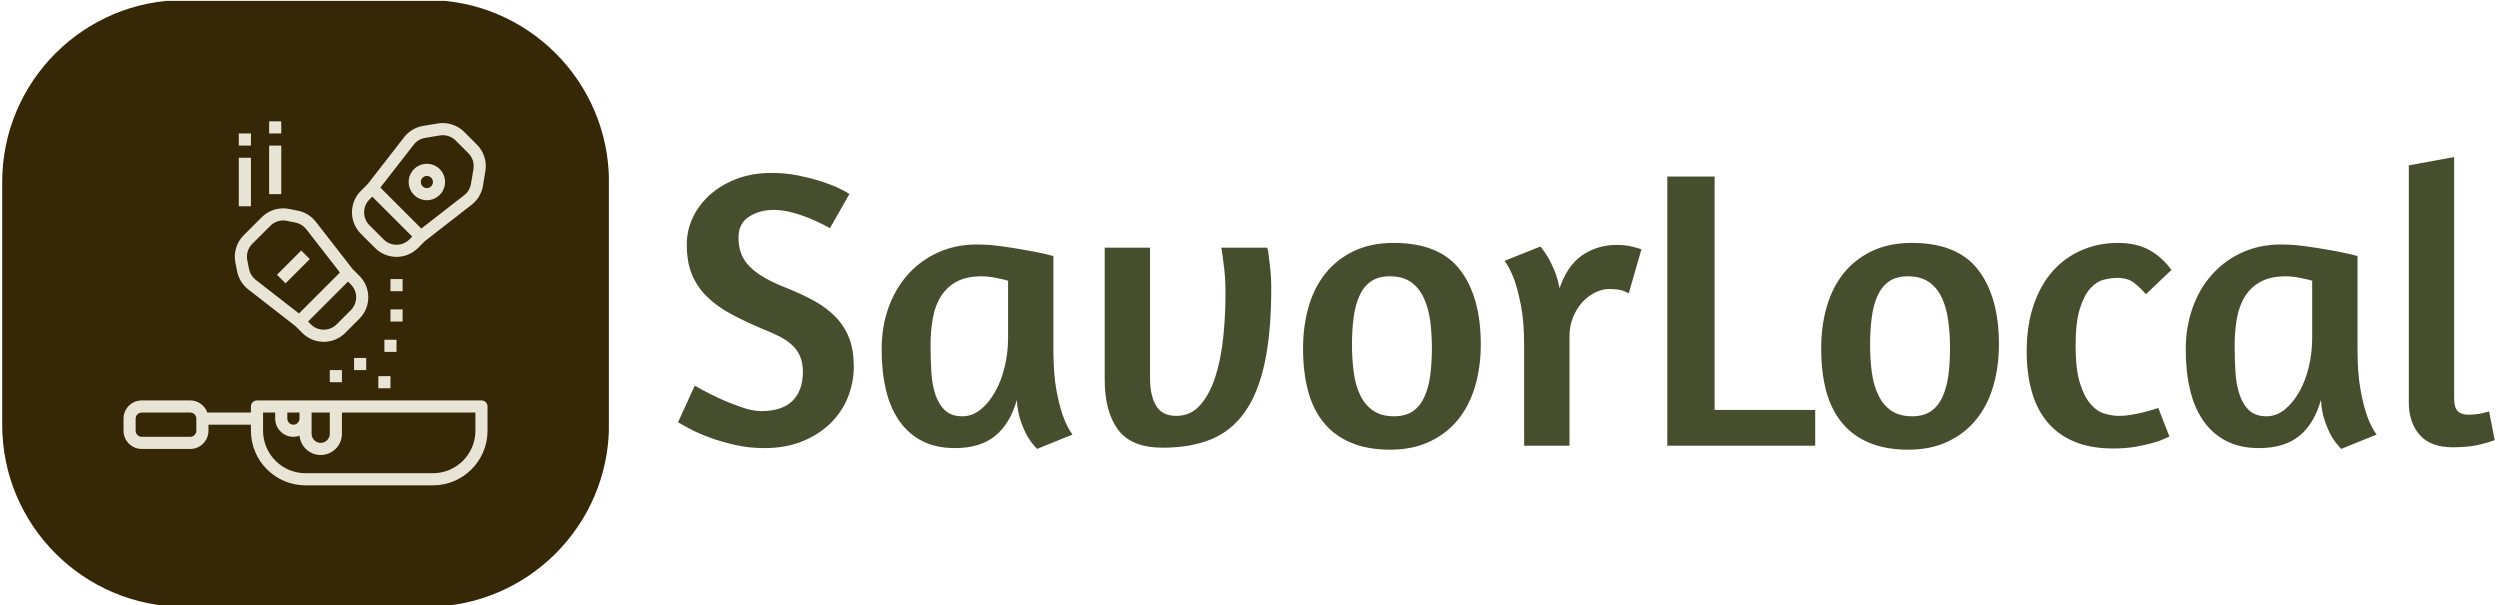 <svg xmlns="http://www.w3.org/2000/svg" version="1.1" xmlns:xlink="http://www.w3.org/1999/xlink" xmlns:svgjs="http://svgjs.dev/svgjs" width="1000" height="242" viewBox="0 0 1000 242"><g transform="matrix(1,0,0,1,-0.606,0.338)"><svg viewBox="0 0 396 96" data-background-color="#ffffff" preserveAspectRatio="xMidYMid meet" height="242" width="1000" xmlns="http://www.w3.org/2000/svg" xmlns:xlink="http://www.w3.org/1999/xlink"><g id="tight-bounds" transform="matrix(1,0,0,1,0.24,-0.134)"><svg viewBox="0 0 395.52 96.268" height="96.268" width="395.52"><g><svg viewBox="0 0 542.637 132.076" height="96.268" width="395.52"><g transform="matrix(1,0,0,1,147.117,34.182)"><svg viewBox="0 0 395.52 63.713" height="63.713" width="395.52"><g id="textblocktransform"><svg viewBox="0 0 395.52 63.713" height="63.713" width="395.52" id="textblock"><g><svg viewBox="0 0 395.52 63.713" height="63.713" width="395.52"><g transform="matrix(1,0,0,1,0,0)"><svg width="395.52" viewBox="1.5 -36.3 228.43 36.8" height="63.713" data-palette-color="#464e2e"><path d="M13.25-34.3L13.25-34.3Q15-34.3 16.6-33.98 18.2-33.65 19.53-33.23 20.85-32.8 21.78-32.35 22.7-31.9 23.05-31.65L23.05-31.65 20.6-27.35 19.95-27.7Q19.3-28.05 18.25-28.5 17.2-28.95 15.95-29.3 14.7-29.65 13.55-29.65L13.55-29.65Q11.75-29.65 10.43-28.8 9.1-27.95 9.1-26.15L9.1-26.15Q9.1-23.9 10.55-22.48 12-21.05 15.1-19.85L15.1-19.85Q17.1-19.05 18.68-18.18 20.25-17.3 21.35-16.15 22.45-15 23.03-13.5 23.6-12 23.6-9.9L23.6-9.9Q23.6-8 22.88-6.15 22.15-4.3 20.73-2.88 19.3-1.45 17.2-0.58 15.1 0.3 12.35 0.3L12.35 0.3Q10.4 0.3 8.65-0.1 6.9-0.5 5.48-1.03 4.05-1.55 3.03-2.1 2-2.65 1.5-2.95L1.5-2.95 3.6-7.55 4.5-7.05Q5.4-6.55 6.7-5.95 8-5.35 9.45-4.85 10.9-4.35 11.95-4.35L11.95-4.35Q14.6-4.35 15.9-5.65 17.2-6.95 17.2-9.3L17.2-9.3Q17.2-10.4 16.85-11.23 16.5-12.05 15.85-12.65 15.2-13.25 14.28-13.73 13.35-14.2 12.2-14.65L12.2-14.65Q9.95-15.6 8.18-16.55 6.4-17.5 5.15-18.73 3.9-19.95 3.25-21.53 2.6-23.1 2.6-25.3L2.6-25.3Q2.6-27.15 3.4-28.78 4.2-30.4 5.6-31.63 7-32.85 8.95-33.58 10.9-34.3 13.25-34.3ZM48.7-23.85L48.7-12.05Q48.7-9.05 49.07-7.03 49.45-5 49.9-3.75L49.9-3.75Q50.45-2.25 51.1-1.4L51.1-1.4 46.65 0.4Q46-0.25 45.45-1.15L45.45-1.15Q45-1.95 44.6-3.08 44.2-4.2 44.1-5.75L44.1-5.75Q43.25-2.75 41.37-1.23 39.5 0.3 36.3 0.3L36.3 0.3Q33.95 0.3 32.22-0.58 30.5-1.45 29.35-3.08 28.2-4.7 27.65-7 27.1-9.3 27.1-12.1L27.1-12.1Q27.1-14.95 27.97-17.38 28.85-19.8 30.42-21.55 32-23.3 34.2-24.3 36.4-25.3 39.05-25.3L39.05-25.3Q40.55-25.3 42.17-25.08 43.8-24.85 45.2-24.6 46.6-24.35 47.57-24.13 48.55-23.9 48.7-23.85L48.7-23.85ZM37.25-3.7Q38.5-3.7 39.55-4.55 40.6-5.4 41.37-6.78 42.15-8.15 42.57-9.93 43-11.7 43-13.55L43-13.55 43-20.75Q42.5-20.9 41.5-21.1 40.5-21.3 39.7-21.3L39.7-21.3Q37.8-21.3 36.57-20.65 35.35-20 34.6-18.85 33.85-17.7 33.55-16.1 33.25-14.5 33.25-12.6L33.25-12.6Q33.25-10.85 33.35-9.25 33.45-7.65 33.87-6.4 34.3-5.15 35.1-4.42 35.9-3.7 37.25-3.7L37.25-3.7ZM69.8-24.9L75.59-24.9 75.7-24.5Q75.75-24.05 75.84-23.33 75.95-22.6 76.02-21.68 76.09-20.75 76.09-19.8L76.09-19.8Q76.09-14.25 75.27-10.43 74.45-6.6 72.77-4.23 71.09-1.85 68.52-0.8 65.95 0.25 62.45 0.25L62.45 0.25Q58.5 0.25 56.82-2.02 55.15-4.3 55.15-8.3L55.15-8.3 55.15-24.9 60.85-24.9 60.85-8.45Q60.85-6.35 61.6-5.05 62.35-3.75 64.15-3.75L64.15-3.75Q65.95-3.75 67.15-5.1 68.34-6.45 69.05-8.63 69.75-10.8 70.05-13.58 70.34-16.35 70.34-19.2L70.34-19.2Q70.34-20.25 70.27-21.28 70.2-22.3 70.07-23.1 69.95-23.9 69.9-24.4L69.9-24.4 69.8-24.9ZM91.49-25.5Q97.24-25.5 99.84-22.1 102.44-18.7 102.44-12.75L102.44-12.75Q102.44-9.95 101.74-7.53 101.04-5.1 99.62-3.33 98.19-1.55 96.04-0.53 93.89 0.5 91.04 0.5L91.04 0.5Q88.19 0.5 86.12-0.38 84.04-1.25 82.69-2.9 81.34-4.55 80.72-6.9 80.09-9.25 80.09-12.2L80.09-12.2Q80.09-15.05 80.79-17.48 81.49-19.9 82.92-21.68 84.34-23.45 86.49-24.48 88.64-25.5 91.49-25.5L91.49-25.5ZM90.99-21.3Q89.54-21.3 88.62-20.65 87.69-20 87.17-18.82 86.64-17.65 86.44-16.07 86.24-14.5 86.24-12.7L86.24-12.7Q86.24-10.85 86.47-9.2 86.69-7.55 87.29-6.33 87.89-5.1 88.92-4.4 89.94-3.7 91.54-3.7L91.54-3.7Q92.99-3.7 93.92-4.35 94.84-5 95.37-6.18 95.89-7.35 96.09-8.9 96.29-10.45 96.29-12.25L96.29-12.25Q96.29-14.1 96.07-15.75 95.84-17.4 95.24-18.65 94.64-19.9 93.62-20.6 92.59-21.3 90.99-21.3L90.99-21.3ZM118.59-19.7Q117.69-19.7 116.79-19.25 115.89-18.8 115.19-18.03 114.49-17.25 114.04-16.15 113.59-15.05 113.59-13.7L113.59-13.7 113.59 0 107.89 0 107.89-12.6Q107.89-15.6 107.49-17.63 107.09-19.65 106.64-20.9L106.64-20.9Q106.09-22.35 105.44-23.25L105.44-23.25 109.94-25.05Q110.39-24.5 110.89-23.7L110.89-23.7Q111.29-23 111.69-22.05 112.09-21.1 112.34-19.8L112.34-19.8Q113.34-22.7 115.24-23.98 117.14-25.25 119.54-25.25L119.54-25.25Q120.69-25.25 121.69-24.98 122.69-24.7 122.64-24.7L122.64-24.7 121.04-19.15Q121.09-19.15 120.47-19.43 119.84-19.7 118.59-19.7L118.59-19.7ZM125.89 0L125.89-33.85 131.84-33.85 131.84-4.5 144.49-4.5 144.49 0 125.89 0ZM156.64-25.5Q162.39-25.5 164.99-22.1 167.59-18.7 167.59-12.75L167.59-12.75Q167.59-9.95 166.89-7.53 166.19-5.1 164.76-3.33 163.34-1.55 161.19-0.53 159.04 0.5 156.19 0.5L156.19 0.5Q153.34 0.5 151.26-0.38 149.19-1.25 147.84-2.9 146.49-4.55 145.86-6.9 145.24-9.25 145.24-12.2L145.24-12.2Q145.24-15.05 145.94-17.48 146.64-19.9 148.06-21.68 149.49-23.45 151.64-24.48 153.79-25.5 156.64-25.5L156.64-25.5ZM156.14-21.3Q154.69-21.3 153.76-20.65 152.84-20 152.31-18.82 151.79-17.65 151.59-16.07 151.39-14.5 151.39-12.7L151.39-12.7Q151.39-10.85 151.61-9.2 151.84-7.55 152.44-6.33 153.04-5.1 154.06-4.4 155.09-3.7 156.69-3.7L156.69-3.7Q158.14-3.7 159.06-4.35 159.99-5 160.51-6.18 161.04-7.35 161.24-8.9 161.44-10.45 161.44-12.25L161.44-12.25Q161.44-14.1 161.21-15.75 160.99-17.4 160.39-18.65 159.79-19.9 158.76-20.6 157.74-21.3 156.14-21.3L156.14-21.3ZM189.28-22.1L186.08-19.05Q185.33-19.9 184.56-20.5 183.78-21.1 182.48-21.1L182.48-21.1Q181.73-21.1 180.81-20.88 179.88-20.65 179.08-19.78 178.28-18.9 177.76-17.2 177.23-15.5 177.23-12.6L177.23-12.6Q177.23-9.65 177.76-7.93 178.28-6.2 179.11-5.25 179.93-4.3 180.88-4.03 181.83-3.75 182.73-3.75L182.73-3.75Q183.43-3.75 184.18-3.88 184.93-4 185.63-4.17 186.33-4.35 186.86-4.5 187.38-4.65 187.63-4.75L187.63-4.75 189.03-1.15Q188.88-1.1 188.36-0.85 187.83-0.6 186.93-0.35 186.03-0.1 184.78 0.13 183.53 0.35 181.98 0.35L181.98 0.35Q179.08 0.35 177.03-0.53 174.98-1.4 173.66-3 172.33-4.6 171.71-6.85 171.08-9.1 171.08-11.85L171.08-11.85Q171.08-15.15 171.96-17.7 172.83-20.25 174.38-21.98 175.93-23.7 178.03-24.6 180.13-25.5 182.53-25.5L182.53-25.5Q184.88-25.5 186.51-24.6 188.13-23.7 189.28-22.1L189.28-22.1ZM212.68-23.85L212.68-12.05Q212.68-9.05 213.06-7.03 213.43-5 213.88-3.75L213.88-3.75Q214.43-2.25 215.08-1.4L215.08-1.4 210.63 0.4Q209.98-0.25 209.43-1.15L209.43-1.15Q208.98-1.95 208.58-3.08 208.18-4.2 208.08-5.75L208.08-5.75Q207.23-2.75 205.36-1.23 203.48 0.3 200.28 0.3L200.28 0.3Q197.93 0.3 196.21-0.58 194.48-1.45 193.33-3.08 192.18-4.7 191.63-7 191.08-9.3 191.08-12.1L191.08-12.1Q191.08-14.95 191.96-17.38 192.83-19.8 194.41-21.55 195.98-23.3 198.18-24.3 200.38-25.3 203.03-25.3L203.03-25.3Q204.53-25.3 206.16-25.08 207.78-24.85 209.18-24.6 210.58-24.35 211.56-24.13 212.53-23.9 212.68-23.85L212.68-23.85ZM201.23-3.7Q202.48-3.7 203.53-4.55 204.58-5.4 205.36-6.78 206.13-8.15 206.56-9.93 206.98-11.7 206.98-13.55L206.98-13.55 206.98-20.75Q206.48-20.9 205.48-21.1 204.48-21.3 203.68-21.3L203.68-21.3Q201.78-21.3 200.56-20.65 199.33-20 198.58-18.85 197.83-17.7 197.53-16.1 197.23-14.5 197.23-12.6L197.23-12.6Q197.23-10.85 197.33-9.25 197.43-7.65 197.86-6.4 198.28-5.15 199.08-4.42 199.88-3.7 201.23-3.7L201.23-3.7ZM224.68 0.2Q221.83 0.2 220.48-1.38 219.13-2.95 219.13-5.4L219.13-5.4 219.13-35.25 224.83-36.3 224.83-5.95Q224.83-4.8 225.28-4.35 225.73-3.9 226.58-3.9L226.58-3.9Q227.08-3.9 227.55-3.95 228.03-4 228.43-4.1L228.43-4.1Q228.88-4.2 229.23-4.3L229.23-4.3 229.93-0.7Q229.28-0.45 228.48-0.25L228.48-0.25Q227.78-0.05 226.83 0.08 225.88 0.2 224.68 0.2L224.68 0.2Z" opacity="1" transform="matrix(1,0,0,1,0,0)" fill="#464e2e" class="wordmark-text-0" data-fill-palette-color="primary" id="text-0"></path></svg></g></svg></g></svg></g></svg></g><g><svg viewBox="0 0 132.076 132.076" height="132.076" width="132.076"><g><svg></svg></g><g id="icon-0"><svg viewBox="0 0 132.076 132.076" height="132.076" width="132.076"><g><path transform="scale(1.321,1.321)" d="M30 100c-16.569 0-30-13.431-30-30v-40c0-16.569 13.431-30 30-30h40c16.569 0 30 13.431 30 30v40c0 16.569-13.431 30-30 30z" fill="#362706" fill-rule="nonzero" stroke="none" stroke-width="1" stroke-linecap="butt" stroke-linejoin="miter" stroke-miterlimit="10" stroke-dasharray="" stroke-dashoffset="0" font-family="none" font-weight="none" font-size="none" text-anchor="none" style="mix-blend-mode: normal" data-fill-palette-color="accent"></path></g><g transform="matrix(1,0,0,1,26.415,26.415)"><svg viewBox="0 0 79.246 79.246" height="79.246" width="79.246"><g><svg xmlns="http://www.w3.org/2000/svg" xmlns:xlink="http://www.w3.org/1999/xlink" version="1.1" x="0" y="0" viewBox="2 2 60 60" style="enable-background:new 0 0 64 64;" xml:space="preserve" height="79.246" width="79.246" class="icon-cg-0" data-fill-palette-color="quaternary" id="cg-0"><path d="M61 48H24c-0.552 0-1 0.447-1 1v1h-7.184c-0.414-1.161-1.514-2-2.816-2H5c-1.654 0-3 1.346-3 3v2c0 1.654 1.346 3 3 3h8c1.654 0 3-1.346 3-3v-1h7v1c0 4.963 4.038 9 9 9h21c4.962 0 9-4.037 9-9v-4C62 48.447 61.552 48 61 48zM14 53c0 0.552-0.449 1-1 1H5c-0.551 0-1-0.448-1-1v-2c0-0.552 0.449-1 1-1h8c0.551 0 1 0.448 1 1V53zM29 50h2v1c0 0.552-0.449 1-1 1s-1-0.448-1-1V50zM33 50h3v3.5c0 0.827-0.673 1.5-1.5 1.5S33 54.327 33 53.5V50zM60 53c0 3.859-3.14 7-7 7H32c-3.86 0-7-3.141-7-7v-3h2v1c0 1.654 1.346 3 3 3 0.356 0 0.698-0.062 1.015-0.177C31.178 55.603 32.679 57 34.5 57c1.93 0 3.5-1.57 3.5-3.5V50h22V53z" fill="#e9e5d6" data-fill-palette-color="quaternary"></path><path d="M20.439 25.296l0.288 1.441c0.235 1.176 0.886 2.229 1.833 2.966l7.775 6.047 1.129 1.129c0.975 0.975 2.255 1.462 3.536 1.462 1.28 0 2.561-0.487 3.536-1.462l2.343-2.344c0.944-0.943 1.465-2.199 1.465-3.535s-0.521-2.592-1.465-3.535l-1.125-1.125-6.051-7.779c-0.736-0.946-1.79-1.598-2.967-1.833l-1.441-0.288c-1.643-0.327-3.331 0.182-4.516 1.367l-2.973 2.973C20.622 21.964 20.111 23.652 20.439 25.296zM39.464 33.121l-2.343 2.344c-1.171 1.168-3.074 1.167-4.243 0L32.414 35 39 28.414l0.464 0.465c0.567 0.566 0.879 1.319 0.879 2.121S40.031 32.555 39.464 33.121zM23.221 22.193l2.973-2.973c0.569-0.568 1.332-0.879 2.119-0.879 0.196 0 0.395 0.02 0.591 0.059l1.441 0.288c0.706 0.142 1.338 0.532 1.78 1.101l5.544 7.128-6.751 6.752-7.128-5.544c-0.568-0.442-0.959-1.074-1.101-1.78L22.4 24.903C22.203 23.917 22.51 22.904 23.221 22.193z" fill="#e9e5d6" data-fill-palette-color="quaternary"></path><path d="M51.664 21.75l7.716-6.001c0.994-0.773 1.655-1.883 1.862-3.126l0.405-2.429c0.265-1.589-0.257-3.218-1.396-4.356l-2.089-2.09c-1.14-1.139-2.77-1.662-4.357-1.396l-2.429 0.404c-1.242 0.207-2.352 0.868-3.125 1.862l-6.005 7.721-1.125 1.125c-0.945 0.944-1.465 2.199-1.465 3.535s0.521 2.592 1.465 3.535l2.343 2.344c0.975 0.975 2.255 1.462 3.536 1.462 1.28-0.001 2.561-0.487 3.536-1.462L51.664 21.75zM49.831 5.848c0.464-0.597 1.13-0.994 1.875-1.118l2.43-0.404c0.951-0.158 1.93 0.154 2.614 0.837l2.089 2.09c0.684 0.684 0.997 1.66 0.838 2.614l-0.405 2.429c-0.124 0.745-0.521 1.411-1.117 1.875l-7.07 5.499-6.751-6.752L49.831 5.848zM49.122 21.465c-1.171 1.168-3.074 1.167-4.243 0l-2.343-2.344c-0.567-0.566-0.879-1.319-0.879-2.121s0.312-1.555 0.879-2.121L43 14.414 49.586 21 49.122 21.465z" fill="#e9e5d6" data-fill-palette-color="quaternary"></path><rect x="36" y="43" width="2" height="2" fill="#e9e5d6" data-fill-palette-color="quaternary"></rect><rect x="40" y="41" width="2" height="2" fill="#e9e5d6" data-fill-palette-color="quaternary"></rect><rect x="44" y="44" width="2" height="2" fill="#e9e5d6" data-fill-palette-color="quaternary"></rect><rect x="46" y="33" width="2" height="2" fill="#e9e5d6" data-fill-palette-color="quaternary"></rect><rect x="46" y="28" width="2" height="2" fill="#e9e5d6" data-fill-palette-color="quaternary"></rect><rect x="45" y="38" width="2" height="2" fill="#e9e5d6" data-fill-palette-color="quaternary"></rect><rect x="27.172" y="25" transform="matrix(0.707 -0.707 0.707 0.707 -9.598 28.828)" width="5.657" height="2" fill="#e9e5d6" data-fill-palette-color="quaternary"></rect><path d="M55 12c0-1.654-1.346-3-3-3s-3 1.346-3 3 1.346 3 3 3S55 13.654 55 12zM51 12c0-0.552 0.449-1 1-1s1 0.448 1 1-0.449 1-1 1S51 12.552 51 12z" fill="#e9e5d6" data-fill-palette-color="quaternary"></path><rect x="26" y="6" width="2" height="8" fill="#e9e5d6" data-fill-palette-color="quaternary"></rect><rect x="26" y="2" width="2" height="2" fill="#e9e5d6" data-fill-palette-color="quaternary"></rect><rect x="21" y="8" width="2" height="8" fill="#e9e5d6" data-fill-palette-color="quaternary"></rect><rect x="21" y="4" width="2" height="2" fill="#e9e5d6" data-fill-palette-color="quaternary"></rect></svg></g></svg></g></svg></g></svg></g></svg></g><defs></defs></svg><rect width="395.52" height="96.268" fill="none" stroke="none" visibility="hidden"></rect></g></svg></g></svg>